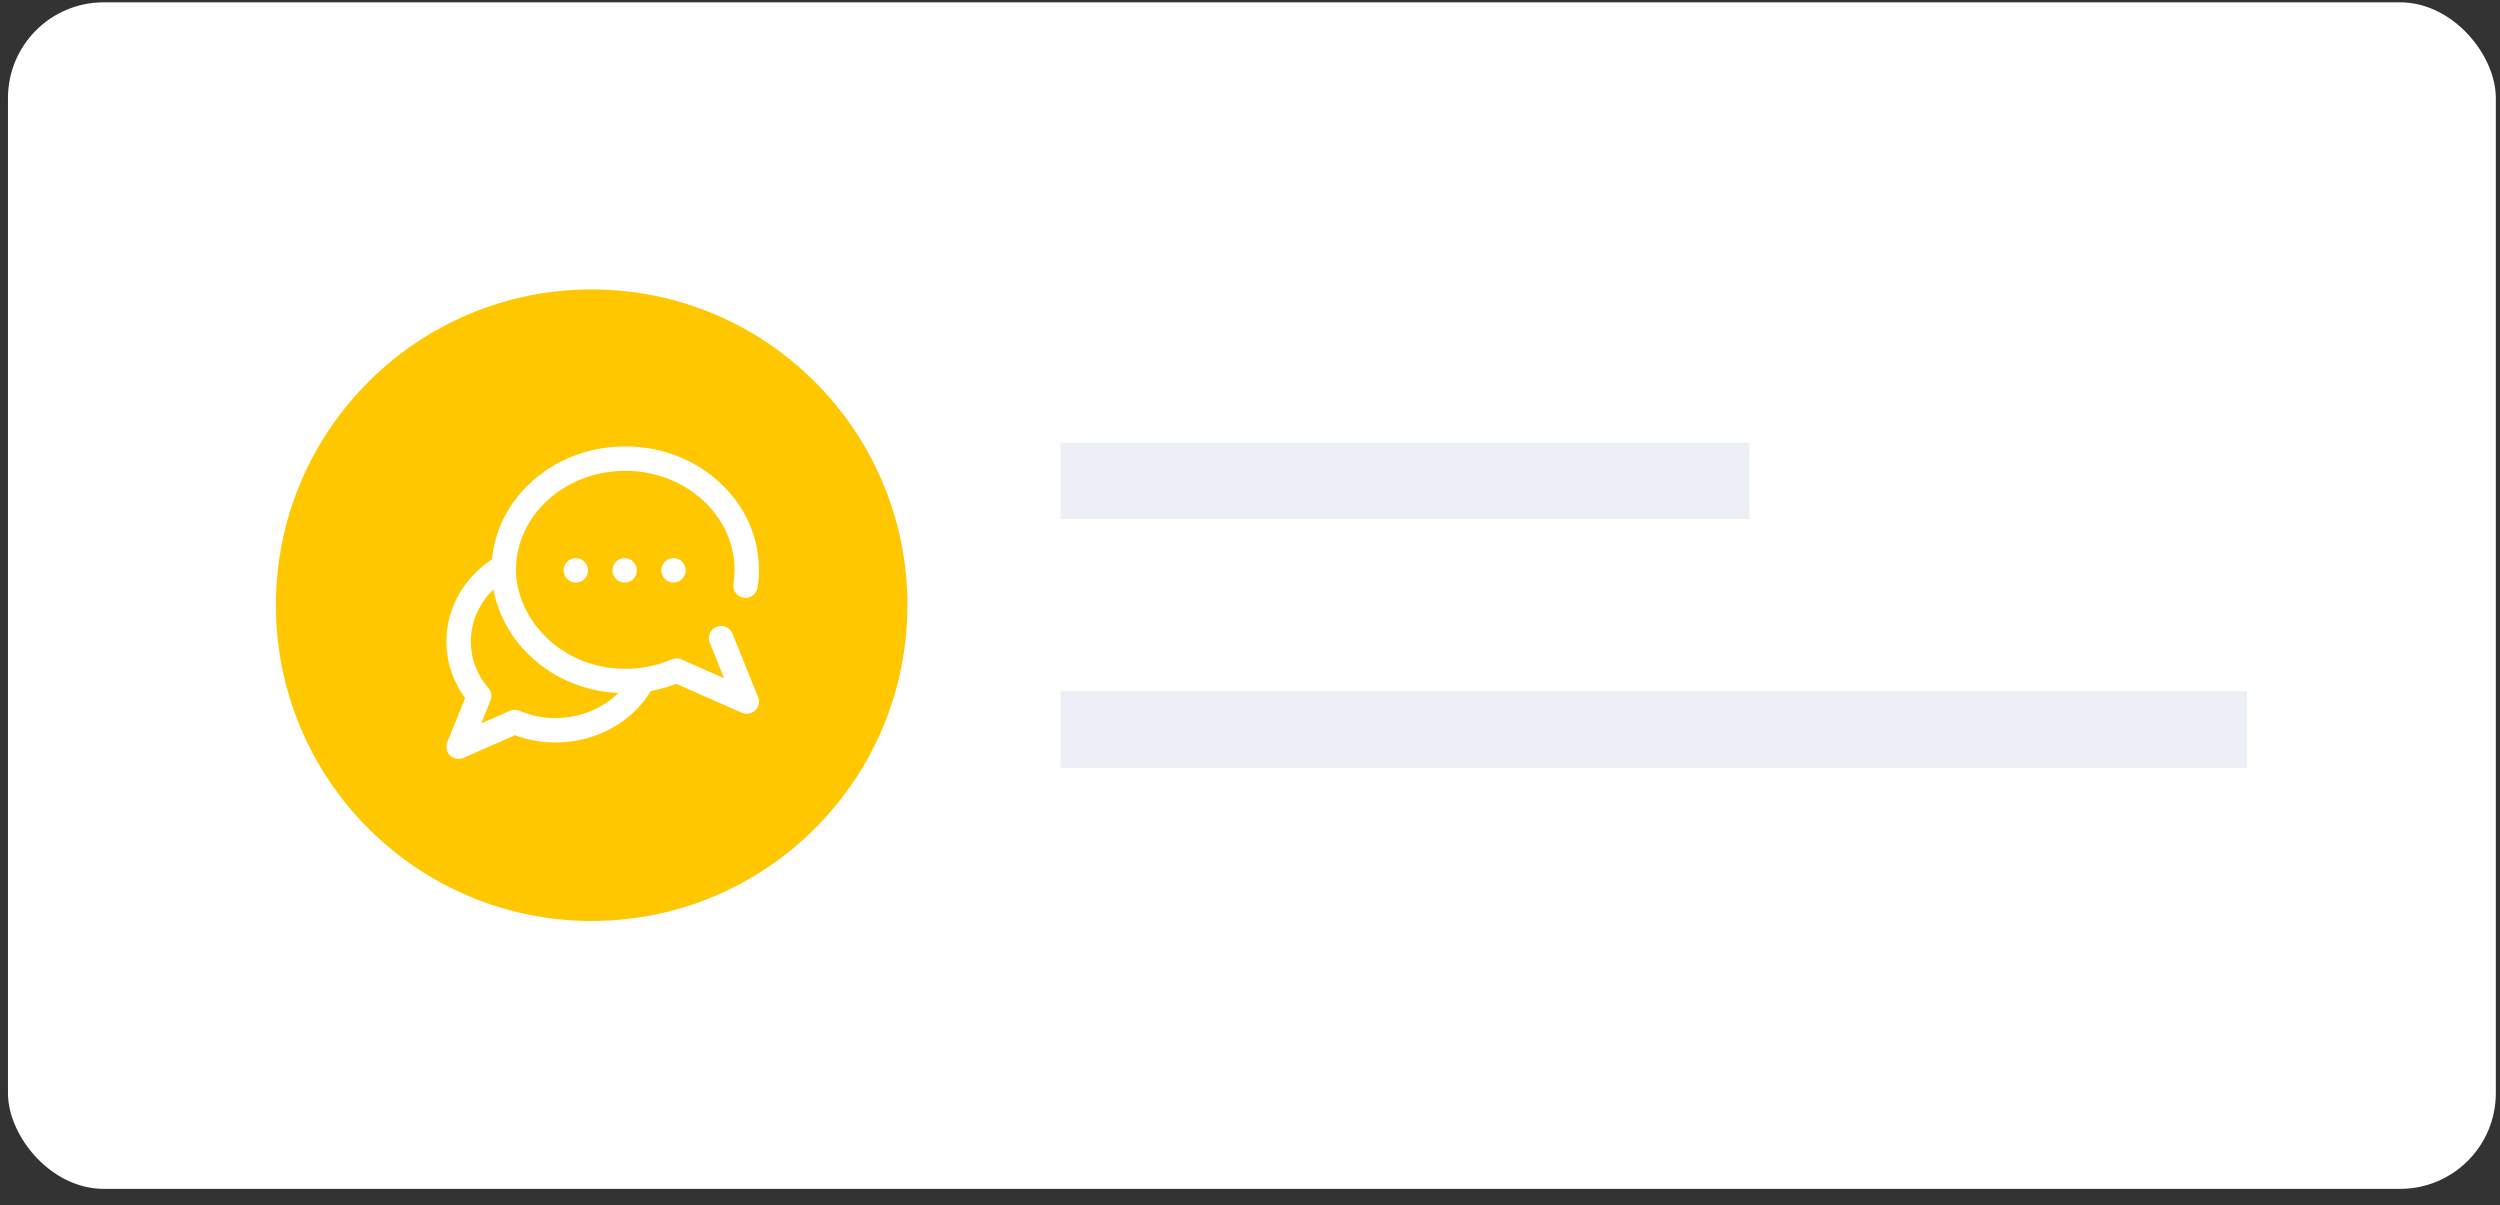 <svg xmlns="http://www.w3.org/2000/svg" xmlns:xlink="http://www.w3.org/1999/xlink" width="112" height="54" fill="none" xmlns:v="https://vecta.io/nano"><rect width="100%" height="100%" fill="#333333" stroke="none"/><rect x=".357" y=".105" width="111.456" height="53.156" rx="4.287" fill="#fff"/><path d="M47.511 19.825h30.865v3.429H47.511zm0 11.145h53.156v3.43H47.511z" fill="#eceff6"/><circle cx="26.506" cy="27.112" r="14.146" fill="#ffc700"/><g clip-path="url(#A)" fill="#fff"><path d="M32.812 28.383c-.113-.28-.432-.415-.712-.302s-.415.432-.302.712l.644 1.593-1.913-.843c-.139-.061-.296-.062-.435-.003-.654.279-1.354.42-2.082.42-2.928 0-4.895-2.292-4.895-4.433 0-2.445 2.196-4.433 4.895-4.433s4.895 1.989 4.895 4.433c0 .191-.018.419-.049.627-.045.299.161.577.46.622s.577-.161.621-.46a5.51 5.51 0 0 0 .061-.788c0-1.486-.629-2.879-1.771-3.925C31.1 20.569 29.603 20 28.012 20s-3.088.569-4.217 1.602c-1.021.934-1.631 2.147-1.75 3.454-1.284.85-2.045 2.213-2.045 3.68 0 .917.289 1.787.839 2.535l-.799 1.976c-.083.206-.033.443.126.598.104.101.241.154.381.154.075 0 .15-.015.221-.047l2.303-1.015c.579.216 1.192.325 1.824.325.014 0 .027-.001.041-.002.914-.007 1.803-.247 2.573-.697a4.71 4.71 0 0 0 1.654-1.611 6.3 6.3 0 0 0 1.136-.316l2.934 1.293c.071.031.146.047.221.047.139 0 .277-.053.381-.154.16-.155.21-.391.126-.598l-1.149-2.842zm-7.917 3.785c-.008 0-.015.001-.022.001a4.1 4.1 0 0 1-1.598-.327c-.139-.059-.297-.059-.435.003l-1.281.564.413-1.022c.076-.189.041-.405-.091-.56-.515-.604-.787-1.327-.787-2.091 0-.874.368-1.702 1.011-2.33a5.52 5.52 0 0 0 1.618 2.956c1.061 1.021 2.464 1.612 3.979 1.683-.711.7-1.729 1.121-2.806 1.121z"/><use xlink:href="#B"/><path d="M30.172 26.098c.302 0 .547-.245.547-.547s-.245-.547-.547-.547-.547.245-.547.547.245.547.547.547zm-4.375 0c.302 0 .547-.245.547-.547s-.245-.547-.547-.547-.547.245-.547.547.245.547.547.547z"/></g><defs><clipPath id="A"><path fill="#fff" transform="translate(20 20)" d="M0 0h14v14H0z"/></clipPath><path id="B" d="M27.984 26.098c.302 0 .547-.245.547-.547s-.245-.547-.547-.547-.547.245-.547.547.245.547.547.547z"/></defs></svg>